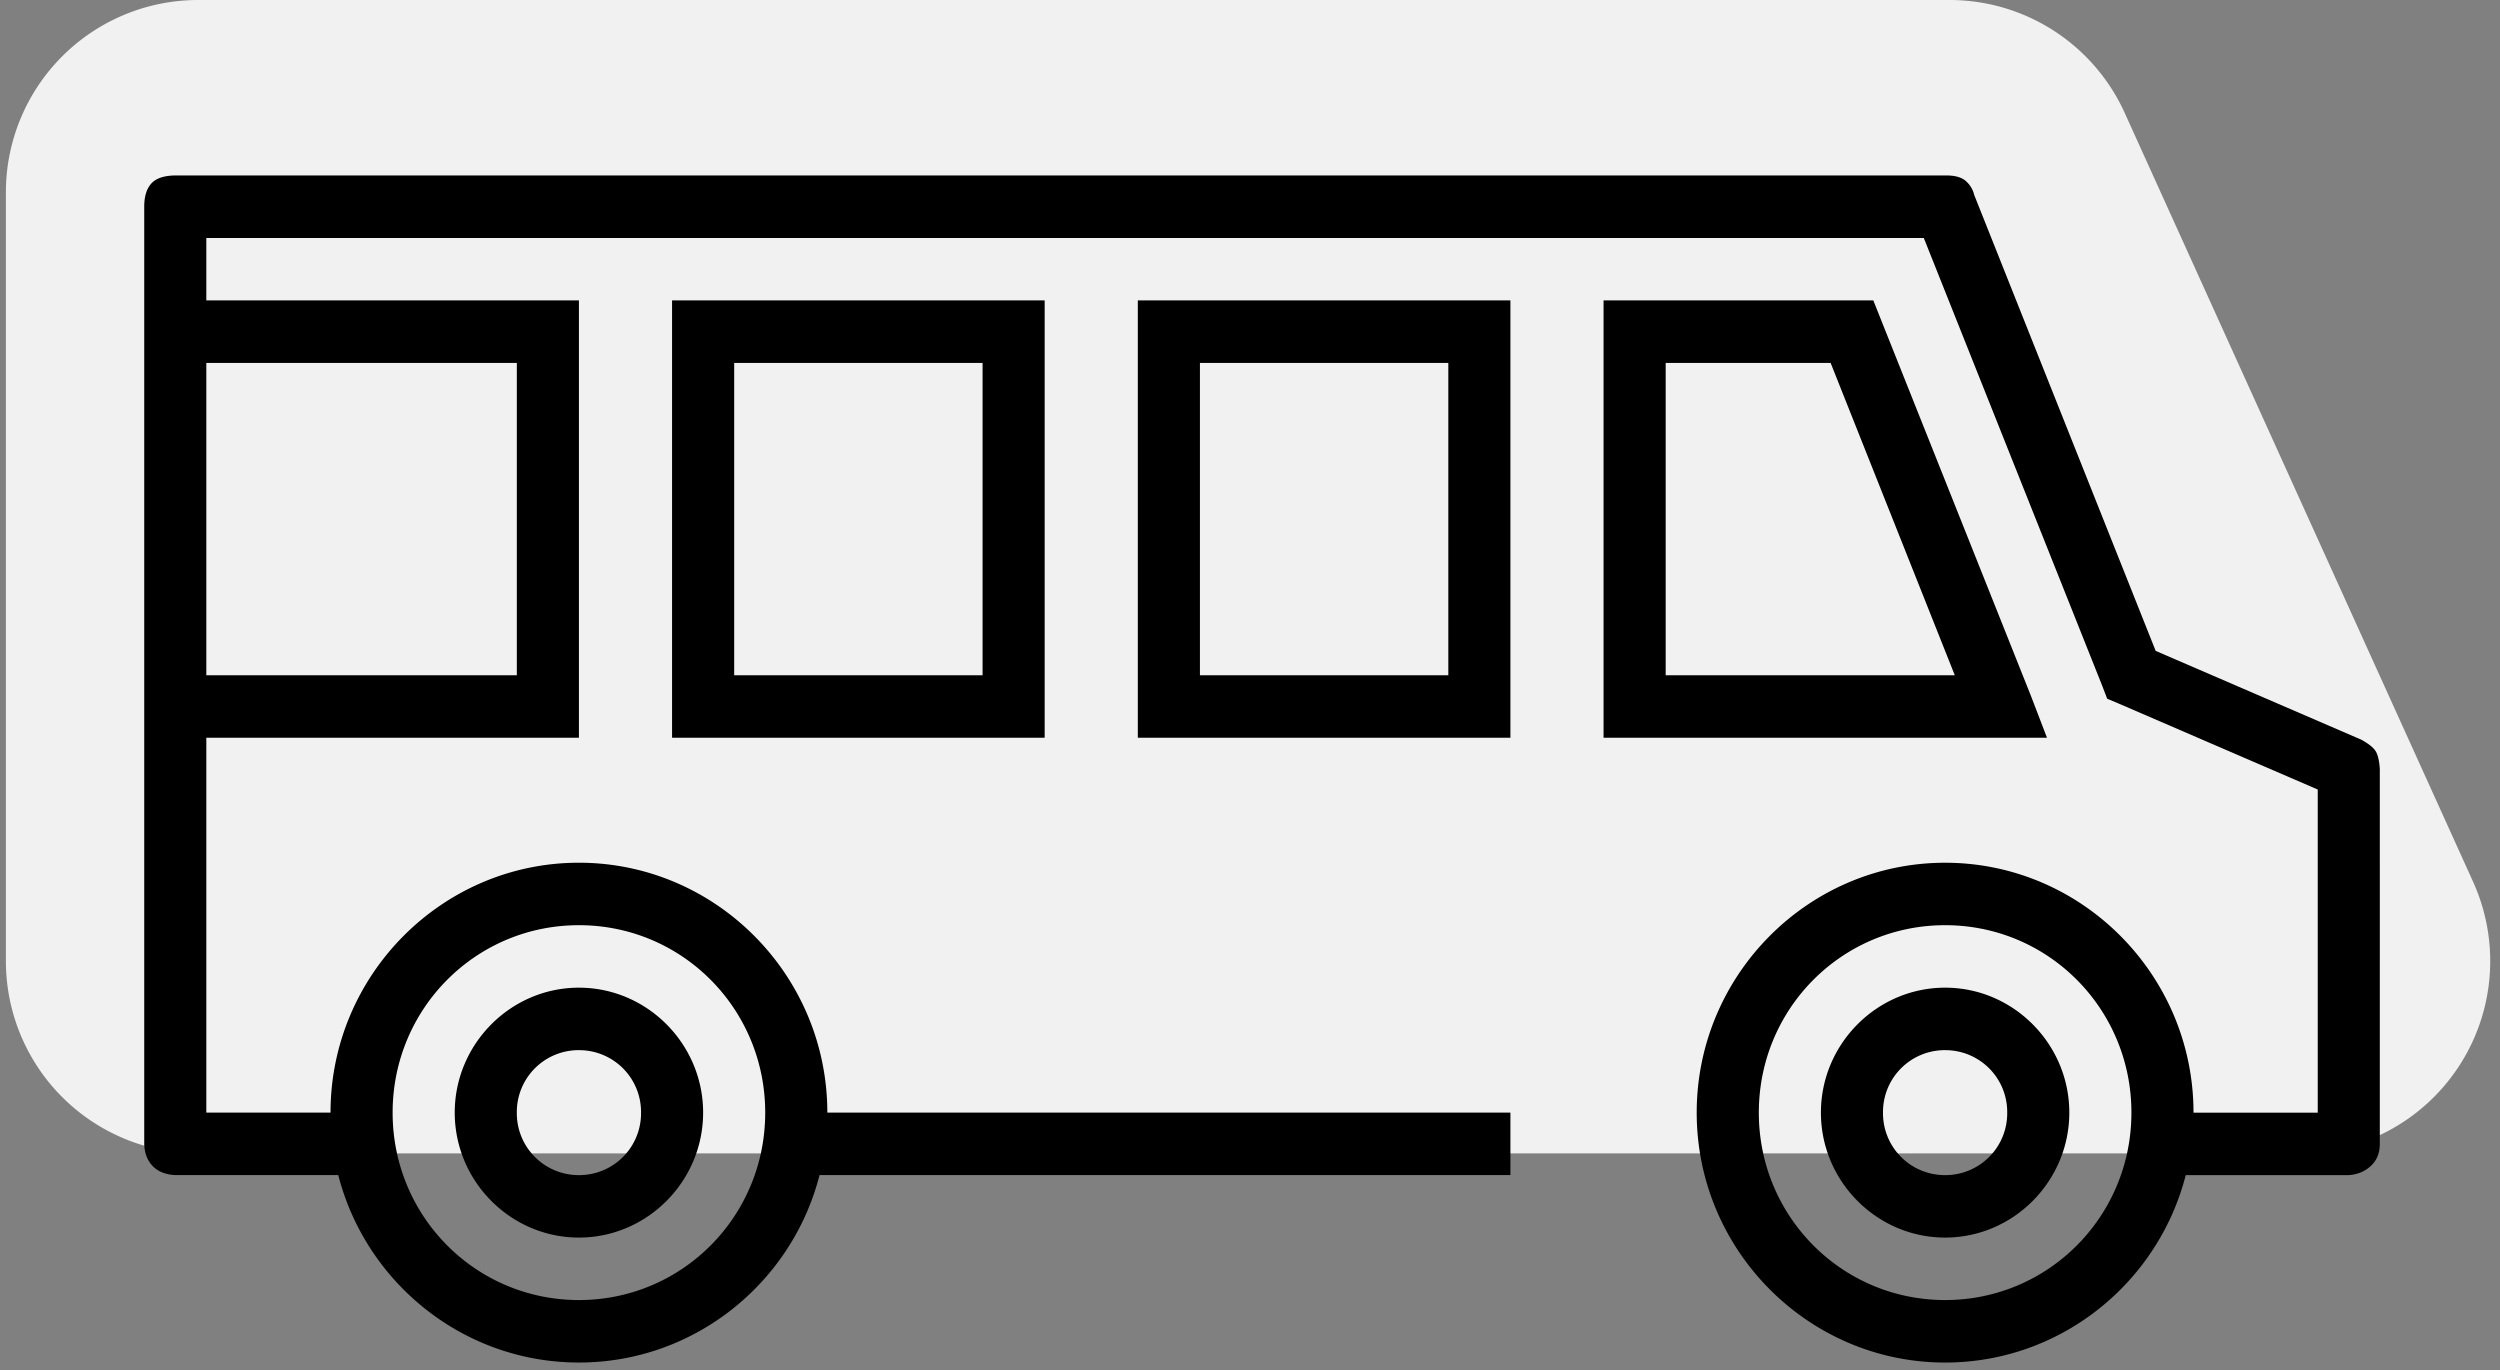 <svg xmlns="http://www.w3.org/2000/svg" width="104" height="57" viewBox="0 0 104 57">
    <rect x="0" y="0" width="104" height="57" fill="#808080" stroke="none"/>
    <g fill="none" fill-rule="nonzero">
        <path fill="#F1F1F1" d="M8.245 0h72.857a8 8 0 0 1 7.286 4.698L102.88 36.68a8 8 0 0 1-7.287 11.302H8.245a8 8 0 0 1-8-8V8a8 8 0 0 1 8-8z"/>
        <path fill="#000" d="M6 8.599v38.986c.009.376.124.68.345.915.221.235.537.363.947.384h6.78c1.149 4.481 5.207 7.797 10.011 7.797 4.805 0 8.863-3.316 10.01-7.797h28.74v-2.599H34.417c0-5.726-4.642-10.396-10.334-10.396-5.691 0-10.333 4.67-10.333 10.396H8.583V30.691h15.5V12.497h-15.5V9.9H80.03l7.427 18.64.202.527.484.204 8.275 3.573v13.442H91.25c0-5.726-4.642-10.396-10.333-10.396-5.692 0-10.334 4.67-10.334 10.396 0 5.726 4.642 10.396 10.334 10.396 4.804 0 8.862-3.316 10.01-7.797h6.781c.367-.025.674-.153.921-.384.247-.23.371-.535.371-.915V31.99c-.022-.345-.08-.593-.174-.743-.094-.15-.292-.308-.593-.475l-8.557-3.695-7.548-18.965a1.12 1.12 0 0 0-.381-.608c-.182-.143-.459-.211-.83-.205H7.292c-.47.006-.802.118-.998.336-.196.219-.294.54-.294.964zm21.958 3.899V30.69h15.5V12.497h-15.5zm19.375 0V30.69h15.5V12.497h-15.5zm19.375 0V30.69h18.447l-.686-1.787-6.216-15.594-.323-.812H66.708zM8.583 15.097H21.5v12.995H8.583V15.097zm21.959 0h10.333v12.995H30.542V15.097zm19.375 0H60.25v12.995H49.917V15.097zm19.375 0h6.862l5.166 12.995H69.292V15.097zM24.083 38.488c4.296 0 7.75 3.475 7.75 7.797 0 4.322-3.454 7.797-7.75 7.797-4.295 0-7.75-3.475-7.75-7.797 0-4.322 3.455-7.797 7.75-7.797zm56.834 0c4.295 0 7.75 3.475 7.75 7.797 0 4.322-3.455 7.797-7.75 7.797-4.296 0-7.75-3.475-7.75-7.797 0-4.322 3.454-7.797 7.75-7.797zm-56.834 2.599c-2.838 0-5.166 2.343-5.166 5.198 0 2.856 2.328 5.198 5.166 5.198 2.839 0 5.167-2.342 5.167-5.198 0-2.855-2.328-5.198-5.167-5.198zm56.834 0c-2.839 0-5.167 2.343-5.167 5.198 0 2.856 2.328 5.198 5.167 5.198 2.838 0 5.166-2.342 5.166-5.198 0-2.855-2.328-5.198-5.166-5.198zm-56.834 2.6a2.572 2.572 0 0 1 2.584 2.598 2.572 2.572 0 0 1-2.584 2.6 2.572 2.572 0 0 1-2.583-2.6 2.572 2.572 0 0 1 2.583-2.599zm56.834 0a2.572 2.572 0 0 1 2.583 2.598 2.572 2.572 0 0 1-2.583 2.6 2.572 2.572 0 0 1-2.584-2.6 2.572 2.572 0 0 1 2.584-2.599z"/>
    </g>
</svg>
